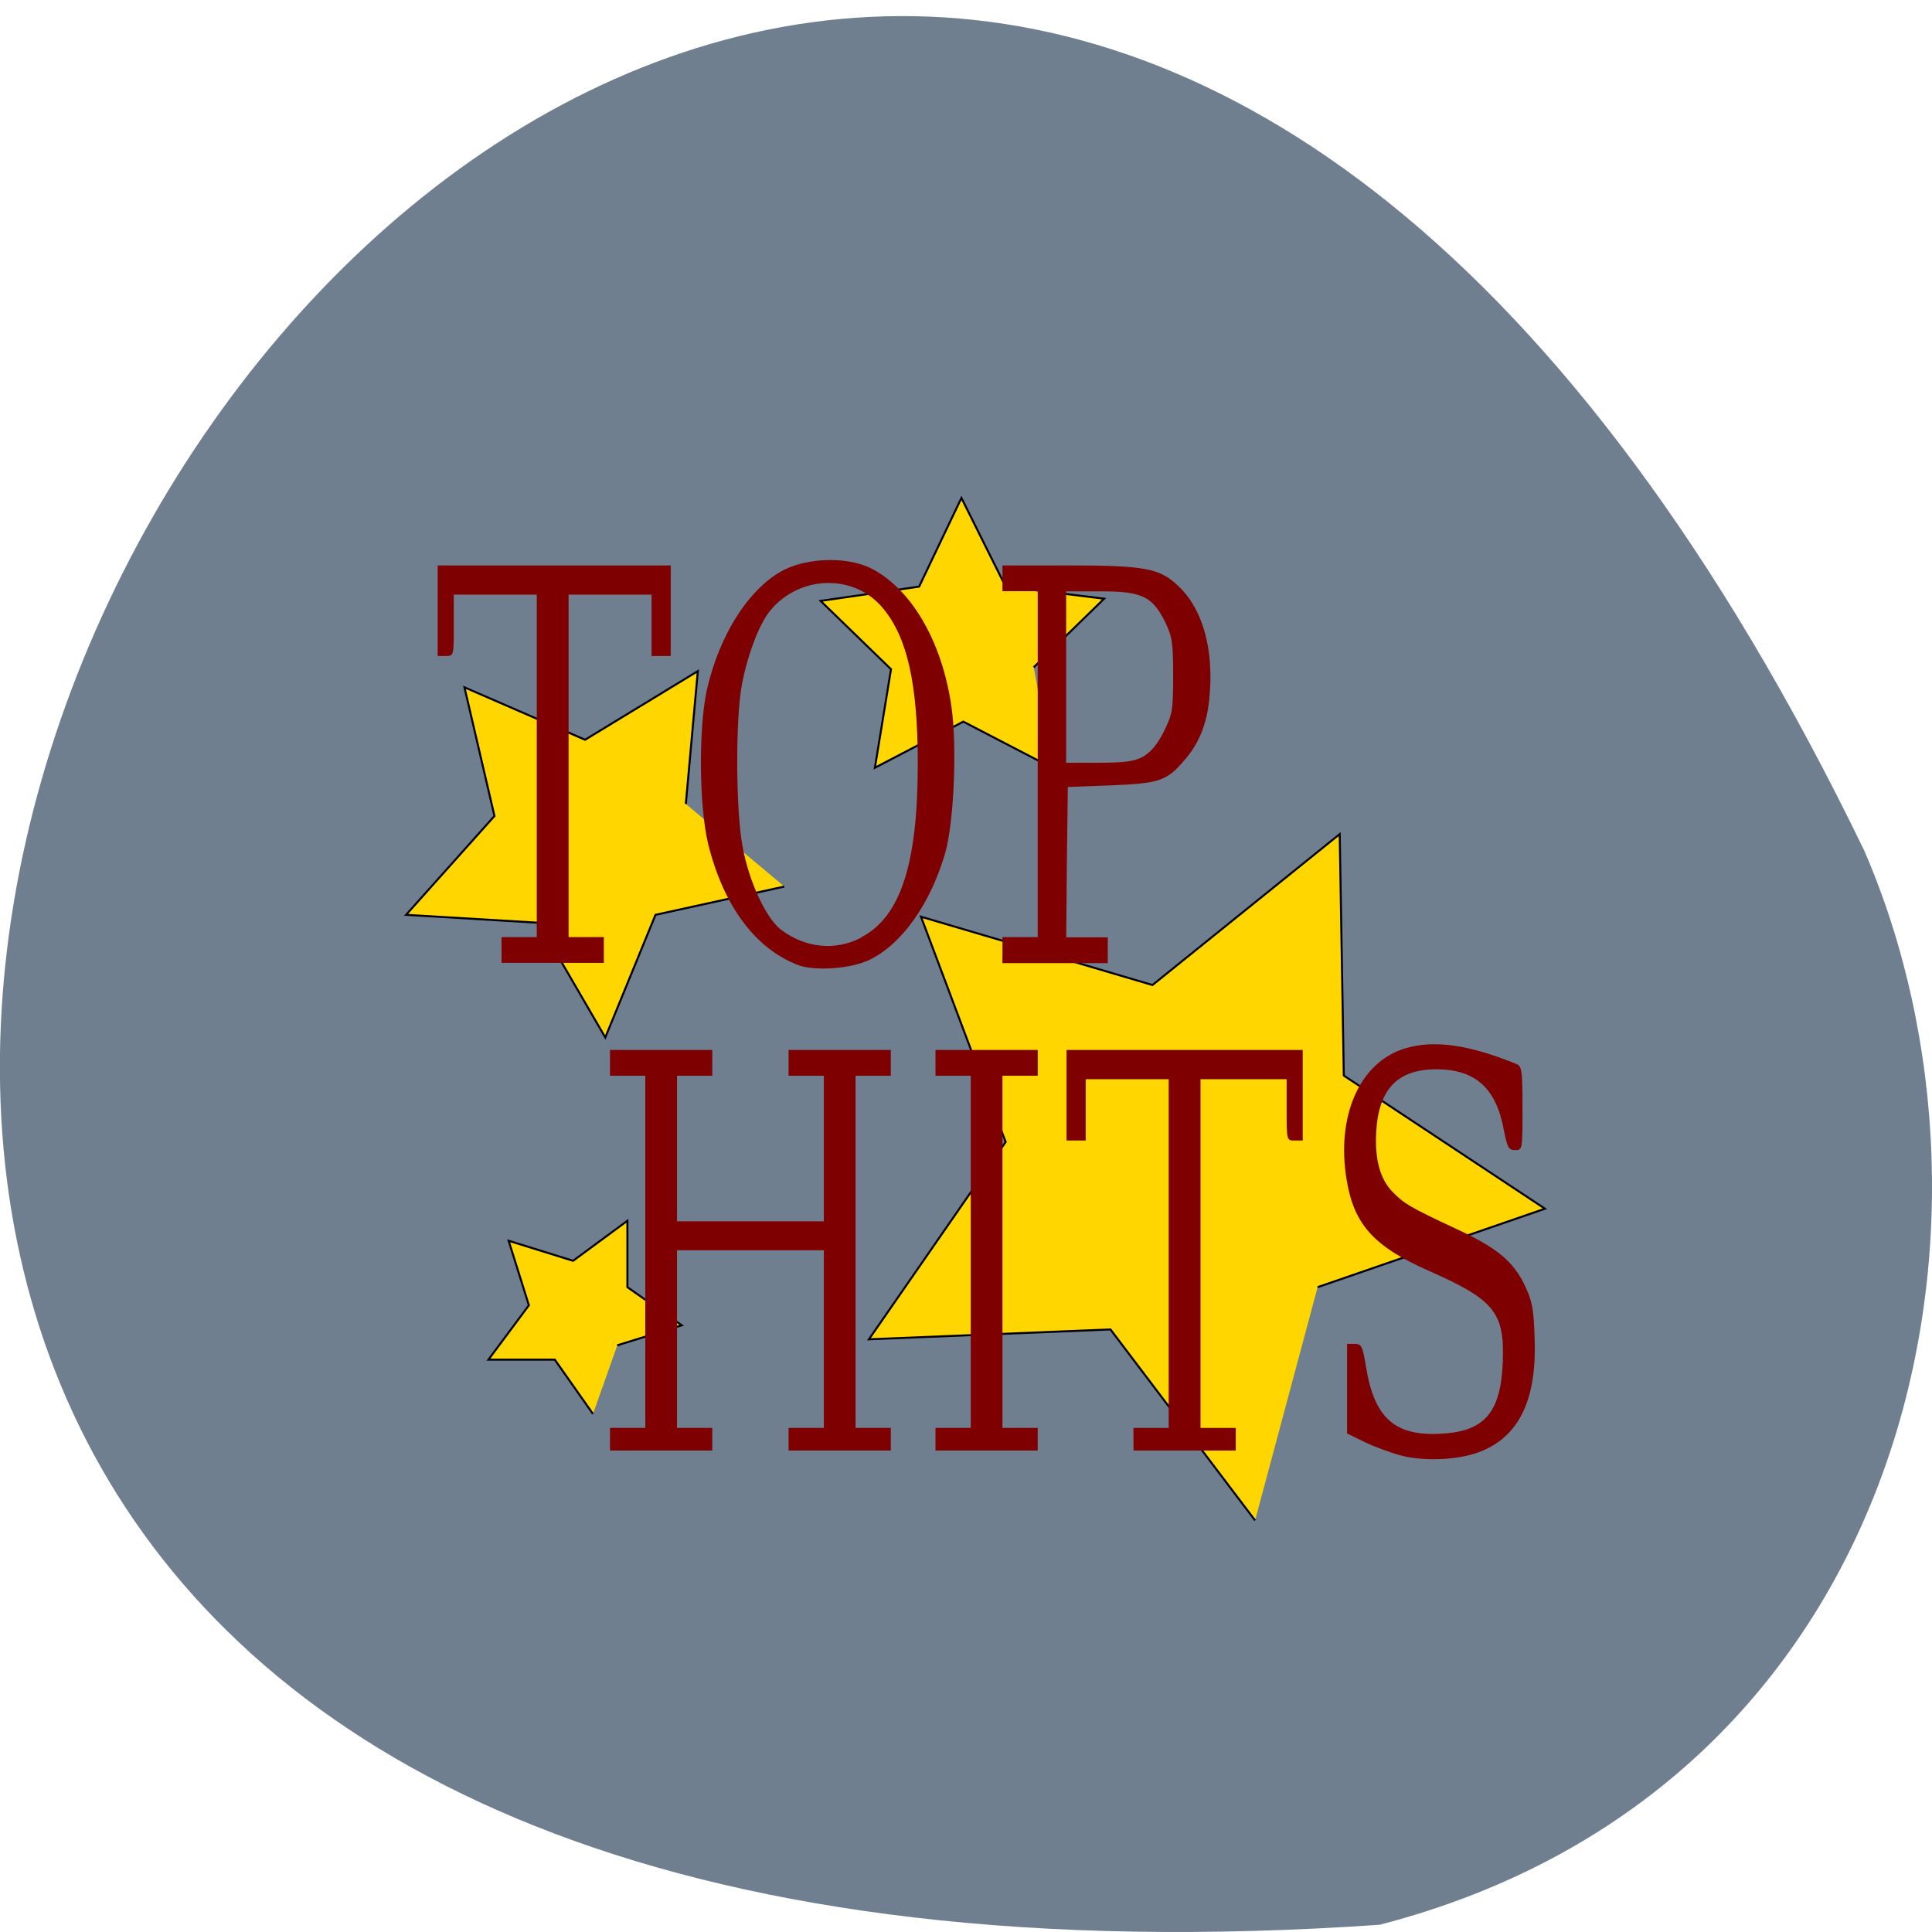 <svg xmlns="http://www.w3.org/2000/svg" viewBox="0 0 24 24"><path d="m 17.14 23.91 c -34.516 2.383 -8.645 -43.656 6.02 -13.34 c 2.02 4.672 0.543 11.637 -6.02 13.34" fill="#707f8f"/><g fill="#ffd600" stroke="#000" transform="matrix(0.025 0 0 0.025 1.818 -0.137)"><path d="m 317 446 l -64.01 14.05 l -24.945 60.938 l -33.1 -56.991 l -65.894 -3.947 l 43.929 -49.1 l -14.904 -63.937 l 59.932 26.05 l 56.01 -34.1 l -5.962 65.99"/><path d="m 450.04 386.95 l -44.09 -22.891 l -43.929 22.891 l 8 -48.94 l -34.986 -33.942 l 48.949 -7.104 l 21.02 -44.05 l 21.965 44.05 l 48.949 5.999 l -34.986 34.1"/><path d="m 550.92 760.95 l -71.855 -94.88 l -120.02 4.894 l 67.933 -98.04 l -42.05 -111.93 l 115 33.942 l 93.04 -74.988 l 2.04 119.98 l 99.94 66.15 l -112.96 38.994"/><path d="m 221.93 708.06 l -18.984 -26.996 h -32.947 l 20.08 -26.996 l -10.04 -32.05 l 32.01 9.946 l 26.985 -19.892 v 32.995 l 26.985 18.944 l -32.01 9.946"/></g><g fill="#7f0000"><path d="m 7.578 17.879 v -0.141 h 0.438 v -4.375 h -0.438 v -0.32 h 1.27 v 0.32 h -0.438 v 1.809 h 1.824 v -1.809 h -0.438 v -0.32 h 1.27 v 0.32 h -0.438 v 4.375 h 0.438 v 0.281 h -1.27 v -0.281 h 0.438 v -2.207 h -1.824 v 2.207 h 0.438 v 0.281 h -1.27"/><path d="m 11.621 17.879 v -0.141 h 0.438 v -4.375 h -0.438 v -0.32 h 1.27 v 0.32 h -0.438 v 4.375 h 0.438 v 0.281 h -1.27"/><path d="m 14.08 17.879 v -0.141 h 0.438 v -4.332 h -1.031 v 0.762 h -0.238 v -1.125 h 2.934 v 1.125 h -0.098 c -0.102 0 -0.102 0 -0.102 -0.383 v -0.379 h -1.07 v 4.332 h 0.438 v 0.281 h -1.27"/><path d="m 17.402 18.08 c -0.121 -0.031 -0.32 -0.105 -0.445 -0.164 l -0.223 -0.109 v -1.113 h 0.094 c 0.086 0 0.098 0.027 0.141 0.285 c 0.102 0.629 0.352 0.859 0.914 0.832 c 0.555 -0.023 0.762 -0.258 0.785 -0.895 c 0.023 -0.613 -0.105 -0.77 -0.918 -1.129 c -0.68 -0.301 -0.926 -0.57 -1.02 -1.121 c -0.137 -0.805 0.164 -1.48 0.734 -1.645 c 0.355 -0.105 0.789 -0.043 1.379 0.199 c 0.063 0.027 0.07 0.094 0.07 0.547 c 0 0.516 0 0.52 -0.094 0.52 c -0.078 0 -0.094 -0.031 -0.137 -0.246 c -0.094 -0.523 -0.355 -0.758 -0.84 -0.758 c -0.477 0 -0.715 0.242 -0.746 0.773 c -0.02 0.344 0.047 0.59 0.203 0.75 c 0.141 0.145 0.211 0.188 0.777 0.453 c 0.516 0.238 0.719 0.406 0.863 0.703 c 0.094 0.199 0.113 0.285 0.125 0.66 c 0.027 0.746 -0.18 1.195 -0.637 1.395 c -0.262 0.117 -0.711 0.145 -1.027 0.063"/><path d="m 12.453 11.801 v -0.16 h 0.438 v -4.297 h -0.438 v -0.32 h 0.824 c 0.957 0 1.137 0.035 1.375 0.27 c 0.297 0.289 0.43 0.793 0.371 1.383 c -0.031 0.316 -0.129 0.563 -0.313 0.77 c -0.215 0.254 -0.313 0.285 -0.91 0.309 l -0.535 0.02 l -0.012 0.934 l -0.008 0.934 h 0.516 v 0.32 h -1.309 m 1.746 -2.563 c 0.094 -0.055 0.176 -0.148 0.258 -0.309 c 0.109 -0.223 0.117 -0.262 0.117 -0.699 c 0 -0.414 -0.012 -0.484 -0.098 -0.664 c -0.16 -0.32 -0.285 -0.383 -0.801 -0.383 h -0.43 v 2.129 h 0.406 c 0.32 0 0.438 -0.016 0.547 -0.074"/><path d="m 9.914 11.988 c -0.531 -0.203 -0.926 -0.734 -1.117 -1.504 c -0.113 -0.469 -0.121 -1.434 -0.016 -1.914 c 0.156 -0.691 0.535 -1.281 0.969 -1.496 c 0.297 -0.145 0.758 -0.156 1.043 -0.027 c 0.512 0.242 0.91 0.906 1.027 1.738 c 0.07 0.488 0.031 1.426 -0.078 1.809 c -0.18 0.625 -0.535 1.133 -0.938 1.328 c -0.23 0.113 -0.68 0.145 -0.891 0.066 m 0.785 -0.344 c 0.488 -0.254 0.703 -0.91 0.703 -2.152 c 0 -0.996 -0.129 -1.574 -0.434 -1.938 c -0.359 -0.434 -1.043 -0.41 -1.406 0.039 c -0.133 0.168 -0.273 0.539 -0.344 0.906 c -0.082 0.43 -0.078 1.566 0.008 2.02 c 0.078 0.43 0.289 0.883 0.473 1.027 c 0.301 0.23 0.676 0.27 1 0.102"/><path d="m 6.23 11.801 v -0.16 h 0.438 v -4.254 h -1.031 v 0.379 c 0 0.379 0 0.383 -0.098 0.383 h -0.102 v -1.125 h 2.895 v 1.125 h -0.238 v -0.762 h -1.031 v 4.254 h 0.438 v 0.32 h -1.27"/></g></svg>